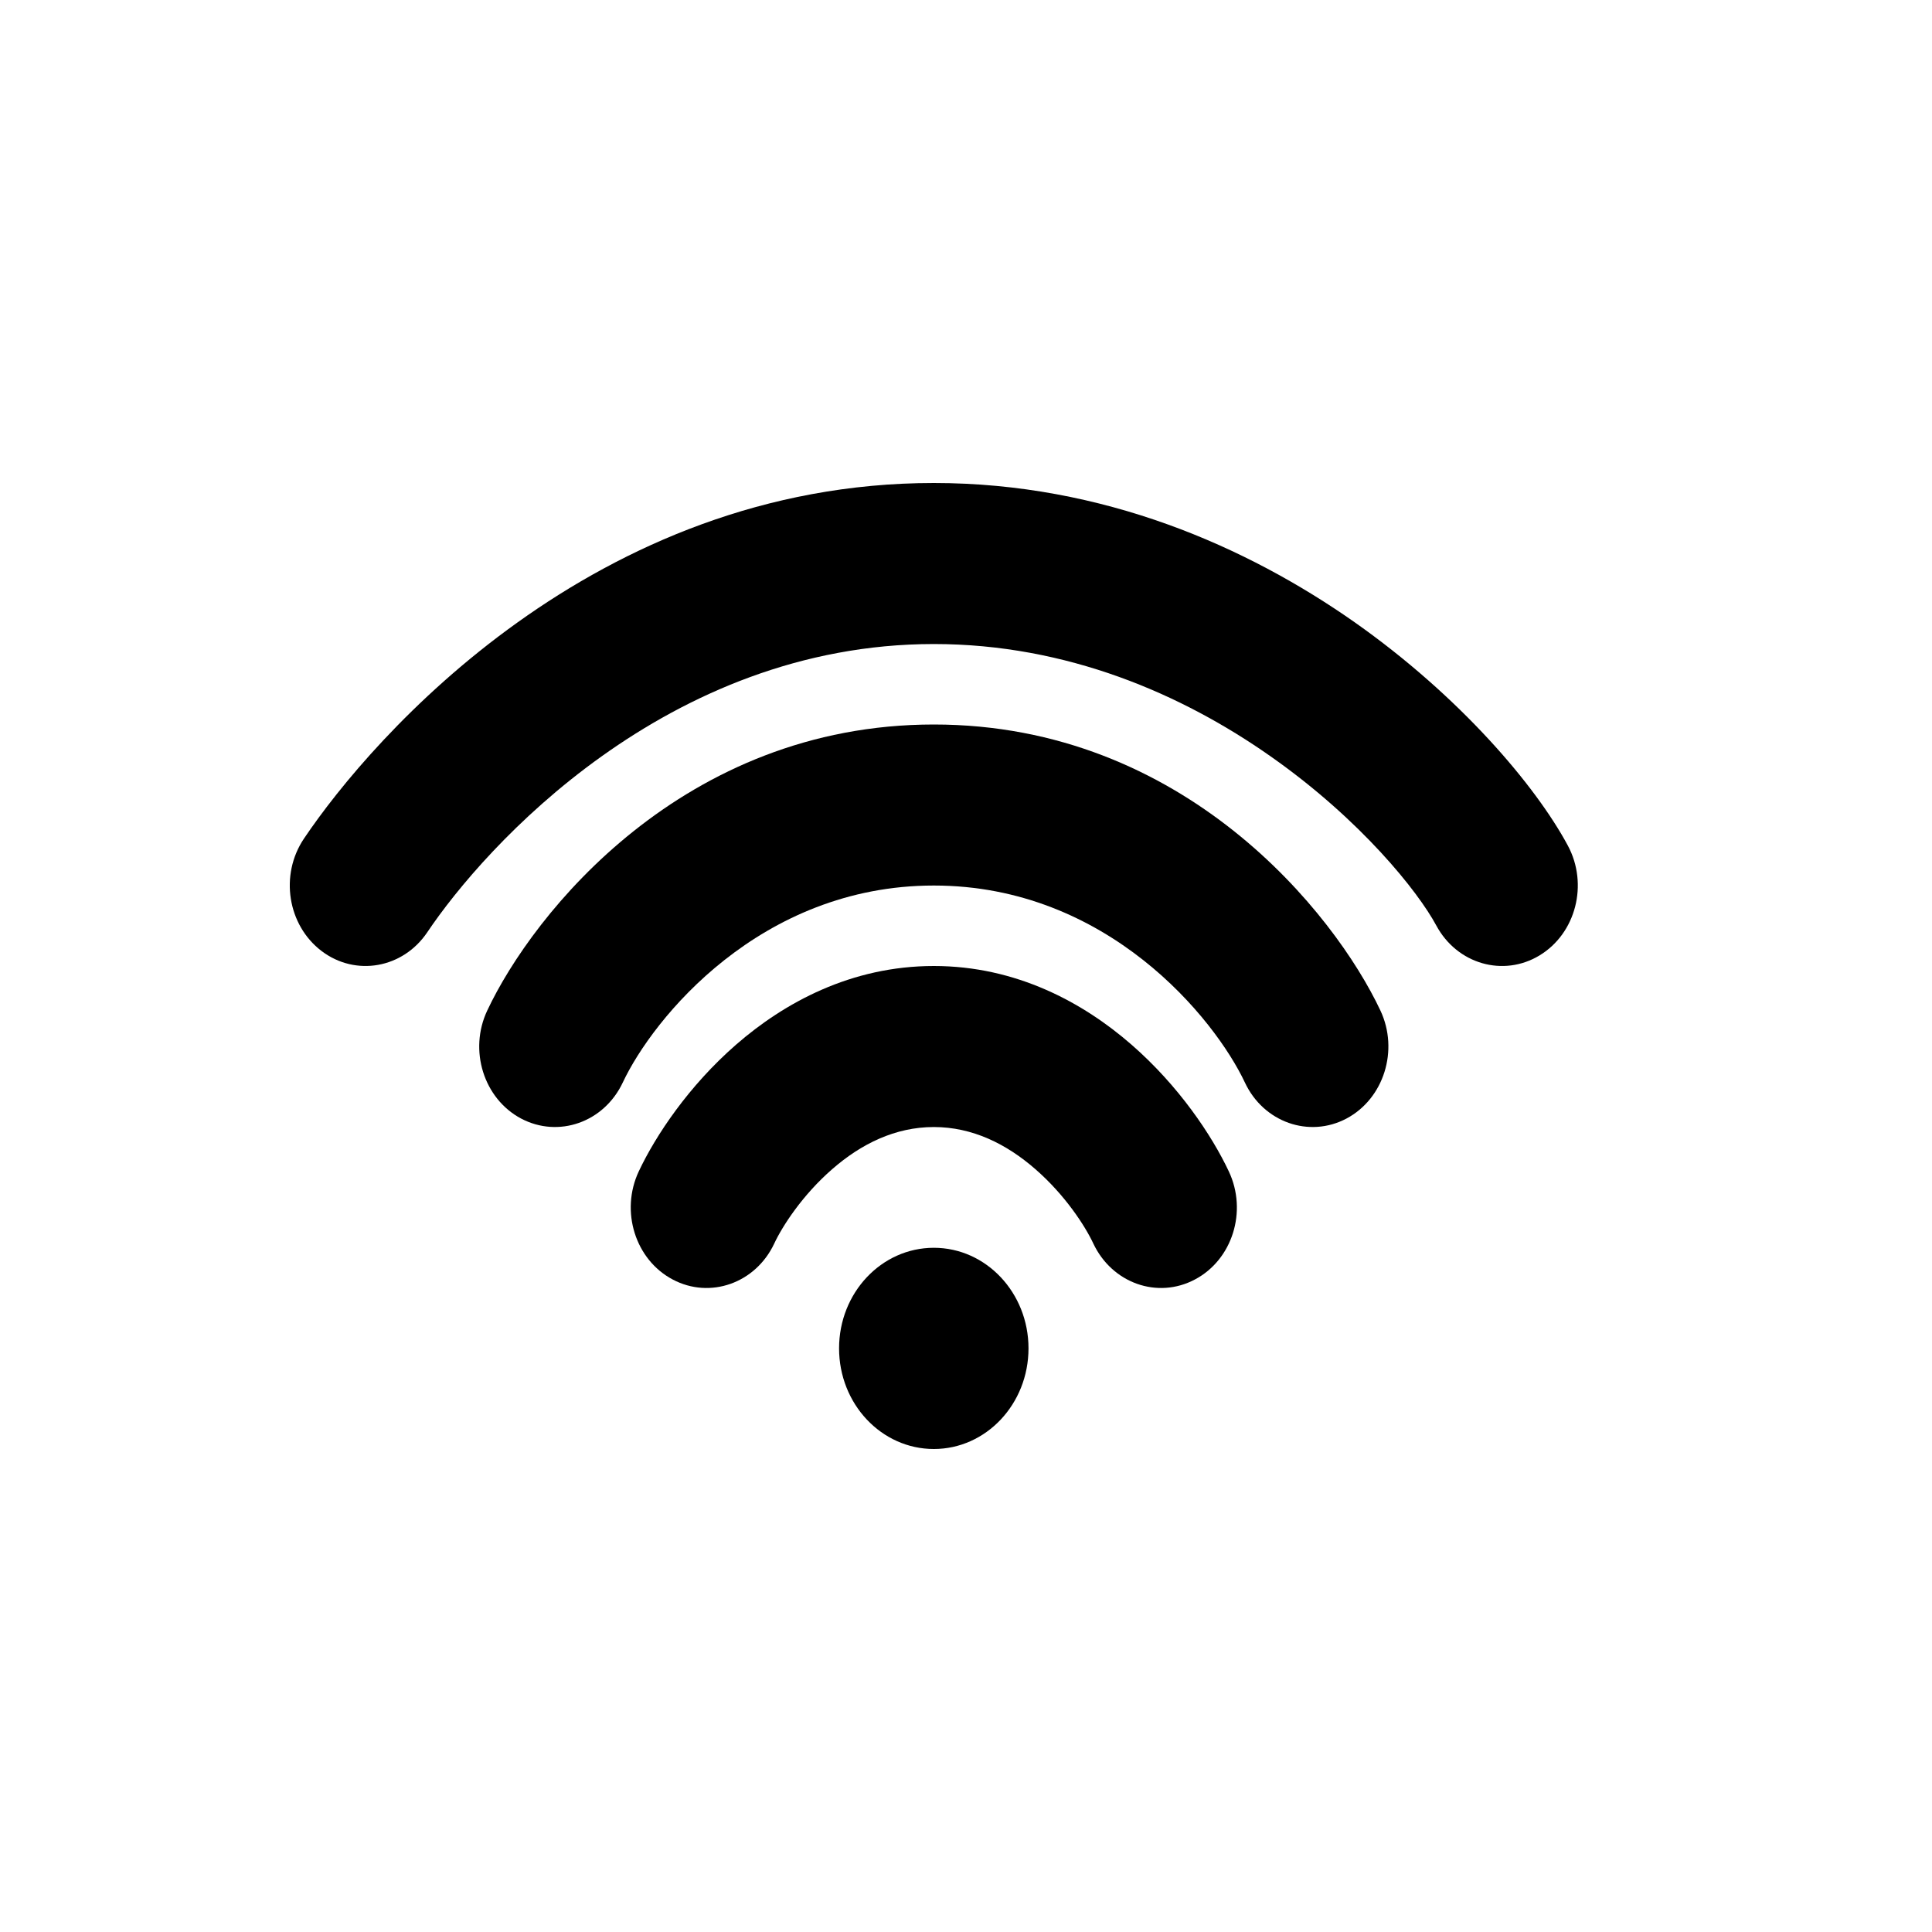 <svg width="20" height="20" viewBox="0 0 20 20" fill="none" xmlns="http://www.w3.org/2000/svg">
<path d="M4.423 9.651C5.017 8.766 6.904 6.667 9.667 6.667C11.046 6.667 12.238 7.186 13.155 7.831C14.088 8.486 14.679 9.229 14.868 9.58C15.083 9.98 15.562 10.118 15.938 9.89C16.314 9.662 16.445 9.153 16.23 8.753C15.896 8.132 15.114 7.209 14.021 6.44C12.912 5.662 11.424 5 9.667 5C6.155 5 3.858 7.623 3.146 8.682C2.894 9.057 2.976 9.577 3.329 9.845C3.681 10.112 4.171 10.025 4.423 9.651Z" fill="black"/>
<path d="M9.667 9.167C7.868 9.167 6.757 10.546 6.447 11.206C6.253 11.618 5.782 11.784 5.394 11.579C5.007 11.373 4.85 10.872 5.044 10.461C5.517 9.454 7.074 7.5 9.667 7.5C12.26 7.5 13.816 9.454 14.29 10.461C14.483 10.872 14.326 11.373 13.939 11.579C13.552 11.784 13.08 11.618 12.887 11.206C12.576 10.546 11.466 9.167 9.667 9.167Z" fill="black"/>
<path d="M8.015 12.873C8.1 12.691 8.308 12.37 8.615 12.103C8.915 11.841 9.268 11.667 9.667 11.667C10.065 11.667 10.418 11.841 10.718 12.103C11.025 12.37 11.233 12.691 11.318 12.873C11.512 13.284 11.983 13.451 12.37 13.245C12.758 13.04 12.915 12.539 12.721 12.127C12.545 11.753 12.203 11.241 11.713 10.814C11.216 10.381 10.523 10 9.667 10C8.81 10 8.117 10.381 7.62 10.814C7.13 11.241 6.788 11.753 6.612 12.127C6.419 12.539 6.576 13.04 6.963 13.245C7.35 13.451 7.822 13.284 8.015 12.873Z" fill="black"/>
<path d="M9.667 15C10.208 15 10.647 14.534 10.647 13.958C10.647 13.383 10.208 12.917 9.667 12.917C9.125 12.917 8.686 13.383 8.686 13.958C8.686 14.534 9.125 15 9.667 15Z" fill="black"/>
</svg>

